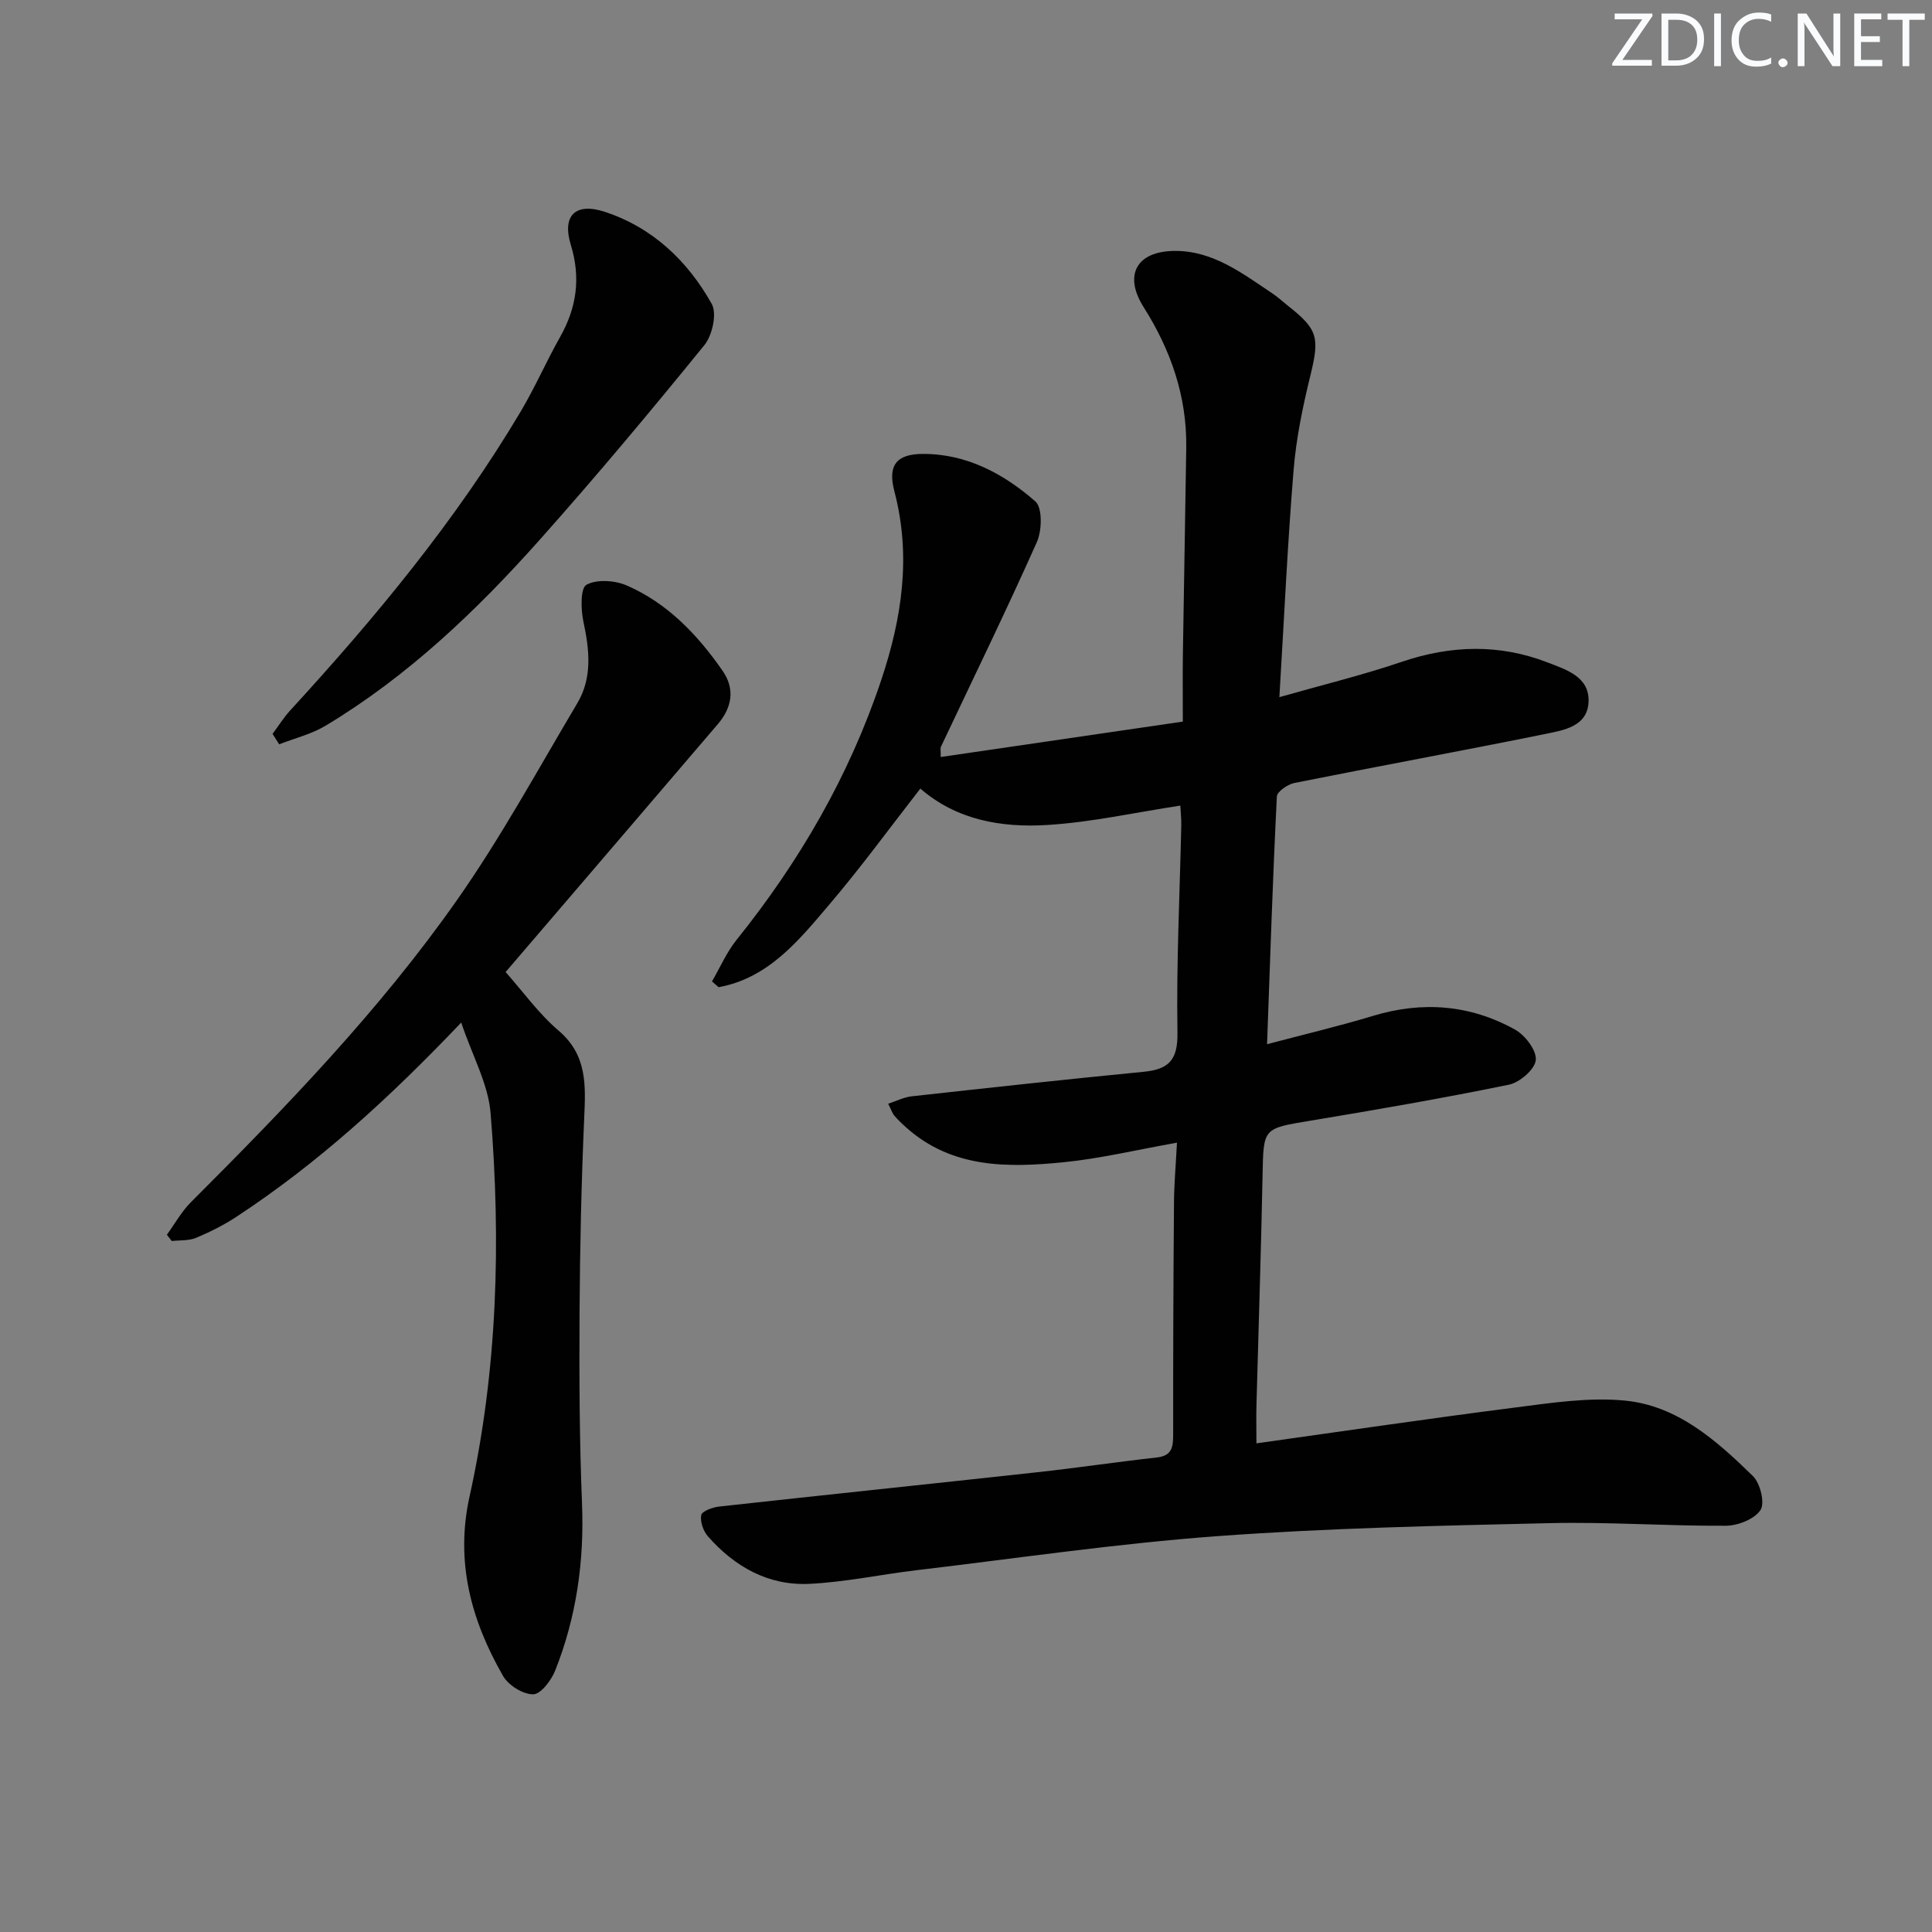 <svg enable-background="new 0 0 400 400" viewBox="0 0 400 400" xmlns="http://www.w3.org/2000/svg"><rect x="0" y="0" width="400" height="400" fill="#808080" stroke="none"/><g fill="#fafbfc"><path d="m342.2 3.2-6.3 9.2h6.1v1.2h-8.2v-.5l6.2-9.1h-5.7v-1.2h7.8v.4z"/><path d="m344 13.7v-10.9h3.1c1.6 0 3 .5 4.1 1.4 1.1 1 1.6 2.2 1.6 3.9s-.5 3-1.6 4-2.5 1.5-4.2 1.5h-3zm1.4-9.6v8.4h1.6c1.4 0 2.5-.4 3.2-1.1.8-.8 1.2-1.8 1.2-3.2s-.4-2.4-1.2-3.1-1.8-1-3.1-1z"/><path d="m356.3 2.8v10.9h-1.4v-10.9z"/><path d="m366.6 13.2c-.8.4-1.8.6-3 .6-1.6 0-2.8-.5-3.7-1.5s-1.4-2.3-1.4-3.9c0-1.7.5-3.2 1.6-4.2s2.4-1.6 4-1.6c1 0 1.9.1 2.6.4v1.5c-.8-.4-1.6-.6-2.6-.6-1.2 0-2.2.4-3 1.2s-1.1 1.9-1.1 3.3c0 1.3.4 2.3 1.1 3.1s1.6 1.1 2.8 1.1c1.1 0 2-.2 2.8-.7v1.3z"/><path d="m368.2 13c0-.3.1-.5.3-.6.2-.2.4-.3.6-.3.3 0 .5.1.7.3s.3.4.3.6-.1.5-.3.6c-.2.2-.4.3-.7.3s-.5-.1-.6-.3c-.2-.2-.3-.4-.3-.6z"/><path d="m381.1 13.7h-1.7l-5.5-8.4c-.2-.2-.3-.5-.4-.7 0 .2.1.8.1 1.5v7.6h-1.4v-10.9h1.8l5.3 8.3c.3.4.4.6.4.8 0-.3-.1-.8-.1-1.6v-7.5h1.4v10.9z"/><path d="m389.7 13.7h-5.8v-10.9h5.6v1.2h-4.2v3.5h3.9v1.2h-3.9v3.7h4.4z"/><path d="m398.4 4.1h-3.1v9.6h-1.4v-9.6h-3.1v-1.3h7.7v1.3z"/></g><path d="m243.68 236.58c-8.48 1.5-15.93 3.3-23.48 4.05-11.52 1.14-23.06 1.3-32.55-7.17-.87-.77-1.72-1.58-2.47-2.46-.42-.49-.62-1.16-1.29-2.49 1.74-.57 3.27-1.35 4.86-1.53 16.01-1.77 32.02-3.52 48.05-5.08 5.17-.5 7.07-2.43 6.98-8.09-.24-14.3.48-28.62.79-42.93.03-1.31-.12-2.62-.2-4.09-9.38 1.43-18.48 3.47-27.66 4.02-9.37.56-18.64-1.01-26.16-7.54-6.31 8.09-12.25 16.25-18.77 23.91-6.34 7.46-12.64 15.33-23 17.21-.46-.4-.91-.8-1.37-1.2 1.67-2.88 3.02-6.02 5.08-8.59 13.03-16.23 23.3-33.91 29.94-53.74 4.32-12.9 6.26-25.75 2.74-39.15-1.41-5.36.41-7.7 5.85-7.73 9.1-.05 16.77 4.1 23.33 9.82 1.5 1.3 1.39 6.04.32 8.44-6.36 14.26-13.21 28.29-19.88 42.41-.12.26-.02.63-.02 2.08 16.71-2.44 33.22-4.86 50.12-7.33 0-5.15-.05-9.46.01-13.77.21-14.31.5-28.62.7-42.93.15-10.64-3.19-20.21-8.84-29.14-4.17-6.6-1.46-11.58 6.49-11.61 7.92-.04 14.01 4.68 20.23 8.83 1.1.74 2.08 1.66 3.13 2.49 6.32 4.96 6.61 6.64 4.67 14.56-1.57 6.42-2.93 12.98-3.46 19.55-1.25 15.22-1.94 30.48-2.94 46.96 9-2.57 17.3-4.58 25.35-7.32 10.17-3.45 20.2-3.73 30.17.13 3.74 1.45 8.57 2.89 8.5 7.93-.08 5.35-5.15 6.1-9.07 6.9-17.25 3.5-34.56 6.67-51.81 10.12-1.4.28-3.61 1.78-3.66 2.8-.84 16.76-1.39 33.54-2.03 51.29 7.71-2.04 14.88-3.73 21.92-5.86 10.26-3.11 20.13-2.32 29.41 2.83 2.1 1.16 4.5 4.31 4.31 6.31-.18 1.92-3.32 4.64-5.55 5.1-13.65 2.8-27.39 5.18-41.13 7.46-9.83 1.63-9.7 1.48-9.89 11.34-.31 15.81-.84 31.61-1.26 47.41-.07 2.47-.01 4.93-.01 8.05 18.15-2.54 35.84-5.16 53.57-7.42 7.51-.96 15.21-2.15 22.65-1.44 10.92 1.03 19.04 8.27 26.57 15.63 1.53 1.49 2.53 5.6 1.57 7.04-1.25 1.89-4.68 3.24-7.18 3.25-12.14.07-24.3-.82-36.44-.54-22.94.53-45.92 1.01-68.79 2.69-20.85 1.53-41.58 4.6-62.36 7.06-7.4.88-14.76 2.47-22.18 2.82-8.45.4-15.43-3.53-20.96-9.82-.97-1.1-1.65-3.05-1.4-4.41.15-.81 2.34-1.62 3.68-1.77 21.96-2.42 43.93-4.7 65.9-7.11 8.26-.9 16.48-2.14 24.73-3.05 3.26-.36 3.4-2.29 3.4-4.86-.01-15.83.04-31.66.17-47.49 0-3.93.36-7.87.62-12.83z" fill="#010102"/><path d="m95.49 211.71c-15.01 15.77-29.75 29.18-46.52 40.2-2.62 1.72-5.48 3.16-8.37 4.37-1.51.63-3.35.47-5.04.66-.34-.43-.67-.87-1.01-1.3 1.64-2.26 3.02-4.78 4.97-6.73 19.68-19.68 39.04-39.7 55.06-62.51 9.14-13.02 16.79-27.09 24.94-40.8 3.17-5.33 2.51-11.09 1.26-16.95-.53-2.5-.63-6.88.64-7.58 2.14-1.18 5.88-.92 8.33.14 8.47 3.68 14.69 10.23 19.87 17.69 2.6 3.75 1.93 7.59-.99 11.01-11.22 13.14-22.47 26.26-33.7 39.38-3.35 3.91-6.7 7.82-10.25 11.96 3.66 4.12 6.87 8.64 10.96 12.12 5.99 5.1 5.61 11.38 5.31 18.18-.59 13.42-.88 26.85-.96 40.28-.08 13.16-.02 26.33.51 39.47.48 11.96-1.16 23.47-5.54 34.54-.81 2.05-3 4.94-4.57 4.95-2.12.02-5.14-1.87-6.25-3.82-6.6-11.51-9.92-23.61-6.92-37.16 5.8-26.17 6.52-52.76 4.35-79.36-.49-6.01-3.75-11.8-6.08-18.74z" fill="#010102"/><path d="m56.43 151.94c1.21-1.62 2.29-3.36 3.65-4.85 17.68-19.27 34.33-39.35 47.73-61.9 2.96-4.98 5.29-10.35 8.14-15.4 3.45-6.11 4.32-12.25 2.23-19.1-1.86-6.07.96-8.83 7.05-6.83 9.89 3.25 17.13 10.16 22.12 19.04 1.13 2.01.14 6.52-1.52 8.56-11.1 13.66-22.4 27.18-34.11 40.32-13.09 14.7-27.31 28.25-44.31 38.47-2.92 1.75-6.39 2.59-9.61 3.85-.45-.73-.91-1.45-1.37-2.16z" fill="#010102"/></svg>